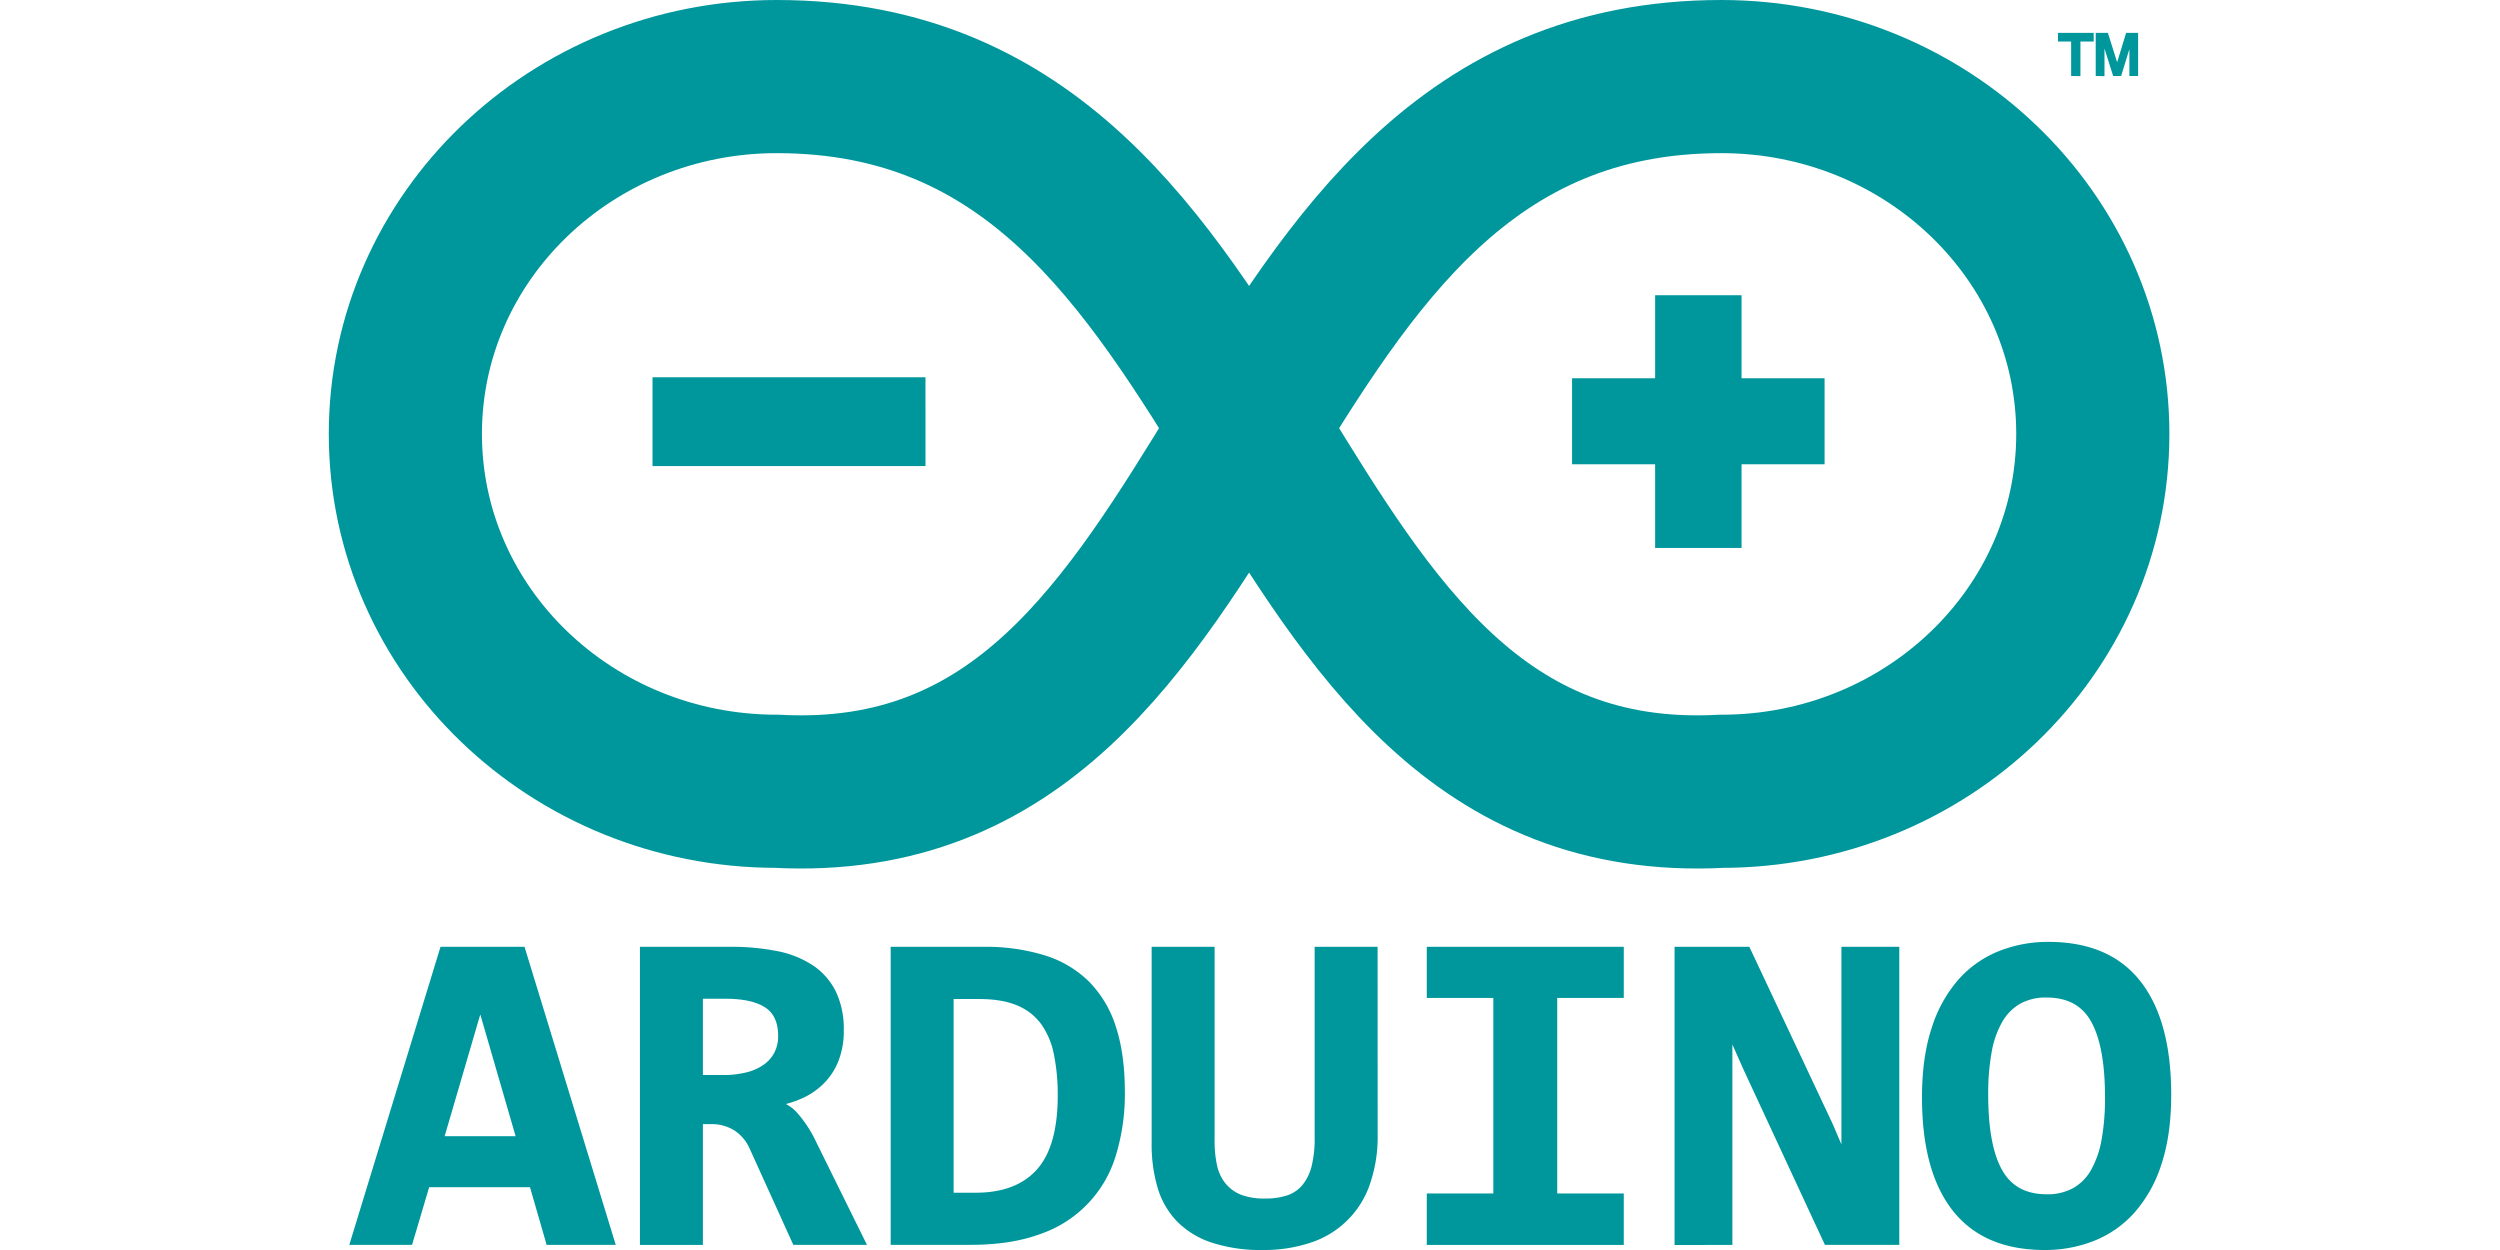 <svg id="arduino" xmlns="http://www.w3.org/2000/svg" width="144" height="72" viewBox="0 0 721.81 489.71">
  <title>ArduinoLogo</title>
  <g id="g4">
    <path id="path6" d="M216.12,339.23c-80.38,0-145.55,62.68-145.55,140s65.17,140,145.55,140c190,10,170-280,370-280,80.38,0,145.54,62.68,145.54,140s-65.16,140-145.54,140c-190,10-170-280-370-280" transform="translate(-40.57 -309.23)" style="fill: none;stroke: #00979c;stroke-width: 60px"/>
  </g>
  <g id="g8">
    <g id="text10">
      <path id="path3075" d="M570.19,513.9V481.12H537.65v-13.7h32.54V434.89h13.86v32.53h32.53v13.7H584.05V513.9Z" transform="translate(-40.57 -309.23)" style="fill: #00979c;stroke: #00979c;stroke-width: 20px"/>
    </g>
  </g>
  <g id="g14">
    <g id="text16">
      <path id="path3072" d="M723.67,338.51V325h-5.16V322.6h13V325h-5.2v13.55Zm9.63,0V322.6h3.9l4,12.71,3.88-12.71h3.83v15.91h-2.42V325.16l-4.1,13.35H740L735.74,325v13.55Z" transform="translate(-40.57 -309.23)" style="fill: #00979c;stroke: #00979c"/>
    </g>
  </g>
  <g id="g18">
    <g id="text20">
      <path id="path3057" d="M126.82,795.72l-6.52-22.57H79l-6.7,22.57H50.23l35-114.36h31.14l35,114.36ZM99.93,702.36l-15.57,53.2h31Z" transform="translate(-40.57 -309.23)" style="fill: #00979c;stroke: #00979c;stroke-width: 2.398px"/>
      <path id="path3059" d="M223.33,795.72,206.67,759a17.6,17.6,0,0,0-6.56-7.92,18.21,18.21,0,0,0-9.92-2.66h-4.25v47.33H163.67V681.36h34.49A89.43,89.43,0,0,1,215.91,683a37.63,37.63,0,0,1,13.58,5.38,25.22,25.22,0,0,1,8.64,9.8,32.7,32.7,0,0,1,3,14.79,30.76,30.76,0,0,1-1.9,11.2,24.7,24.7,0,0,1-5.34,8.44,27,27,0,0,1-8.19,5.73,39.31,39.31,0,0,1-10.37,3.07,14.87,14.87,0,0,1,8,4.76,47.61,47.61,0,0,1,7.24,11.25l18.92,38.32Zm-5.52-80.67q0-8.4-5.53-12.08t-16.56-3.67h-9.78v32.29H195a38.71,38.71,0,0,0,9.37-1.05,21.18,21.18,0,0,0,7.2-3.16,14.64,14.64,0,0,0,4.62-5.2,15.2,15.2,0,0,0,1.63-7.13Z" transform="translate(-40.57 -309.23)" style="fill: #00979c;stroke: #00979c;stroke-width: 2.398px"/>
      <path id="path3061" d="M351.25,737.1a80.81,80.81,0,0,1-3.39,24.15,45.39,45.39,0,0,1-29,30.32q-11.22,4.15-26.89,4.15H261.9V681.36h35a77.58,77.58,0,0,1,23.77,3.28,41.41,41.41,0,0,1,17,10.11,42.74,42.74,0,0,1,10.19,17.32q3.39,10.5,3.39,25Zm-23.9,1.4A79.9,79.9,0,0,0,325.81,722a31.72,31.72,0,0,0-5.2-12.29,23,23,0,0,0-9.83-7.66q-6.15-2.62-15.3-2.63H284.17V777.7h9.77q16.4,0,24.9-9.45t8.51-29.75Z" transform="translate(-40.57 -309.23)" style="fill: #00979c;stroke: #00979c;stroke-width: 2.398px"/>
      <path id="path3063" d="M450.29,753.64a55.67,55.67,0,0,1-3,19.2,35.1,35.1,0,0,1-22.5,22.1,56.17,56.17,0,0,1-18.28,2.8,60.62,60.62,0,0,1-19.56-2.8,32.88,32.88,0,0,1-13.22-8.05,30.86,30.86,0,0,1-7.33-12.78,58.51,58.51,0,0,1-2.26-16.89V681.36h22.27v74.55a45.59,45.59,0,0,0,1,10.24,18,18,0,0,0,3.62,7.57,16.15,16.15,0,0,0,6.47,4.68,26.29,26.29,0,0,0,9.78,1.57,28.13,28.13,0,0,0,9.33-1.35,14.46,14.46,0,0,0,6.33-4.38,19.91,19.91,0,0,0,3.81-7.74A45,45,0,0,0,428,755V681.36h22.27Z" transform="translate(-40.57 -309.23)" style="fill: #00979c;stroke: #00979c;stroke-width: 2.398px"/>
      <path id="path3065" d="M471.93,699V681.36h74.78V699H520.64v79h26.07v17.76H471.93V778H498V699Z" transform="translate(-40.57 -309.23)" style="fill: #00979c;stroke: #00979c;stroke-width: 2.398px"/>
      <path id="path3067" d="M627.47,795.72l-31.69-68.25-6.52-14.7v83H569V681.36h27.34l32.32,68.69,5.71,13.39V681.36h20.28V795.72Z" transform="translate(-40.57 -309.23)" style="fill: #00979c;stroke: #00979c;stroke-width: 2.398px"/>
      <path id="path3069" d="M761.18,738.06q0,15.57-3.76,26.86a51.33,51.33,0,0,1-10.32,18.55,40.72,40.72,0,0,1-15.39,10.77,50.75,50.75,0,0,1-18.87,3.5q-23.36,0-35.13-15t-11.77-43.62q0-15.57,3.76-26.86A51.33,51.33,0,0,1,680,693.7a40.87,40.87,0,0,1,15.39-10.77,50.81,50.81,0,0,1,18.88-3.5q23.36,0,35.12,15T761.18,738.06Zm-23.54,1.05q0-20.29-5.61-30.28t-18.47-10a21.77,21.77,0,0,0-10.95,2.58,20.34,20.34,0,0,0-7.47,7.57,37.5,37.5,0,0,0-4.3,12.29,92,92,0,0,0-1.36,16.76q0,20.3,5.66,30.28t18.42,10a22,22,0,0,0,11-2.58,19.9,19.9,0,0,0,7.47-7.57,38.44,38.44,0,0,0,4.26-12.29,93,93,0,0,0,1.35-16.76Z" transform="translate(-40.57 -309.23)" style="fill: #00979c;stroke: #00979c;stroke-width: 2.398px"/>
    </g>
  </g>
  <g id="g8-1">
    <g id="text10-7">
      <path id="path3078" d="M179.21,480V468.83h83.32V480Z" transform="translate(-40.57 -309.23)" style="fill: #00979c;stroke: #00979c;stroke-width: 23.619px"/>
    </g>
  </g>
</svg>
